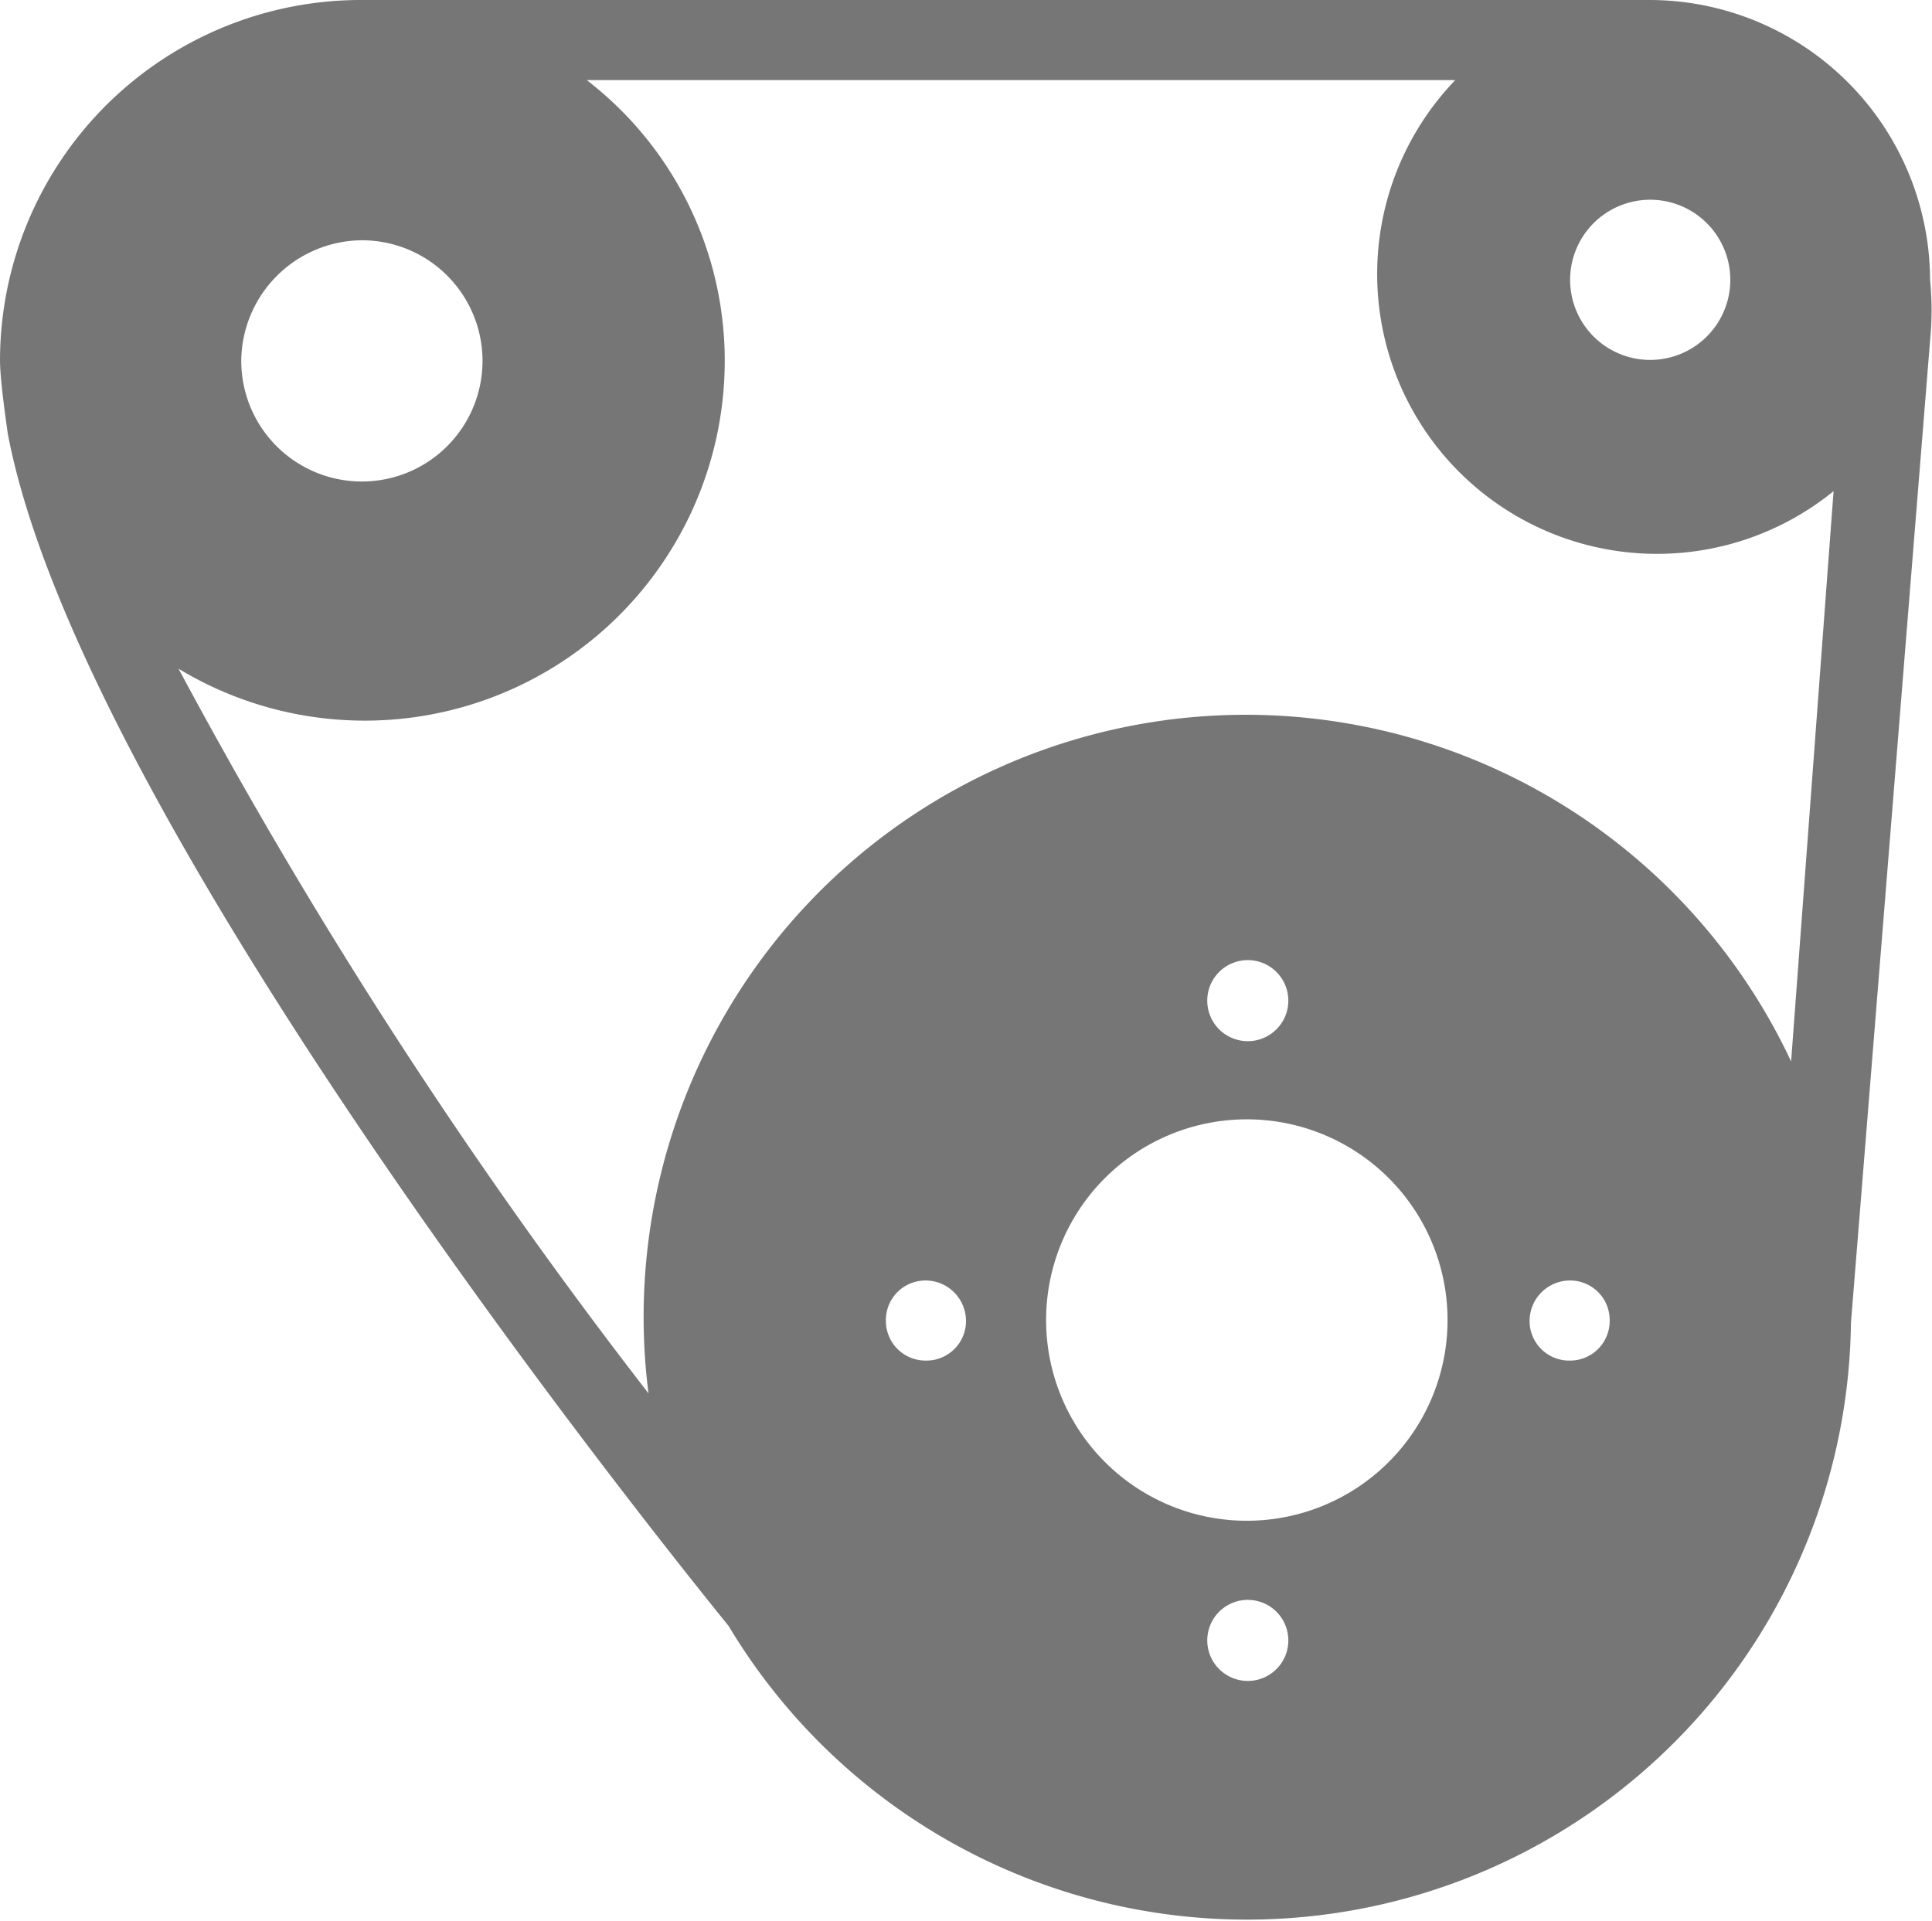<svg xmlns="http://www.w3.org/2000/svg" viewBox="0 0 20.02 19.91"><defs><style>.cls-1{fill:#767676;}</style></defs><g id="Слой_2" data-name="Слой 2"><g id="_1_Экран_со_свернутой_плиткой_копия_" data-name="1 Экран со свернутой плиткой (копия)"><g id="хедер_копия2_" data-name="хедер (копия2)"><g id="параметры"><path class="cls-1" d="M20,2.9A2.91,2.91,0,0,0,17.1,0H3.75A3.74,3.74,0,0,0,0,3.73c0,.23.08.75.08.76.78,4.14,7.18,12,7.47,12.36h0a6.26,6.26,0,0,0,11.63-3.14h0L20,3.53h0A3.2,3.2,0,0,0,20,2.9ZM17.1,2.07a.83.83,0,1,1,0,1.66.83.83,0,1,1,0-1.66ZM3.75,2.49A1.25,1.25,0,1,1,2.5,3.73,1.26,1.26,0,0,1,3.75,2.49ZM9.59,14.1a.41.41,0,0,1-.41-.41.41.41,0,0,1,.41-.42.42.42,0,0,1,.42.42A.41.41,0,0,1,9.59,14.1Zm3.34,3.32a.42.42,0,1,1,.42-.41A.42.42,0,0,1,12.93,17.42Zm0-1.66A2.08,2.08,0,1,1,15,13.69,2.08,2.08,0,0,1,12.93,15.76Zm-.42-5.39a.42.42,0,0,1,.84,0,.42.42,0,0,1-.84,0Zm3.76,3.73a.41.41,0,0,1-.42-.41.42.42,0,0,1,.42-.42.41.41,0,0,1,.41.42A.41.41,0,0,1,16.27,14.1ZM18.56,11A6.24,6.24,0,0,0,6.72,14.44,53.51,53.51,0,0,1,1.85,6.93a3.73,3.73,0,0,0,5.66-3.2A3.67,3.67,0,0,0,6.08.83h9A2.9,2.9,0,0,0,19,5.09Z"/></g></g></g></g></svg>